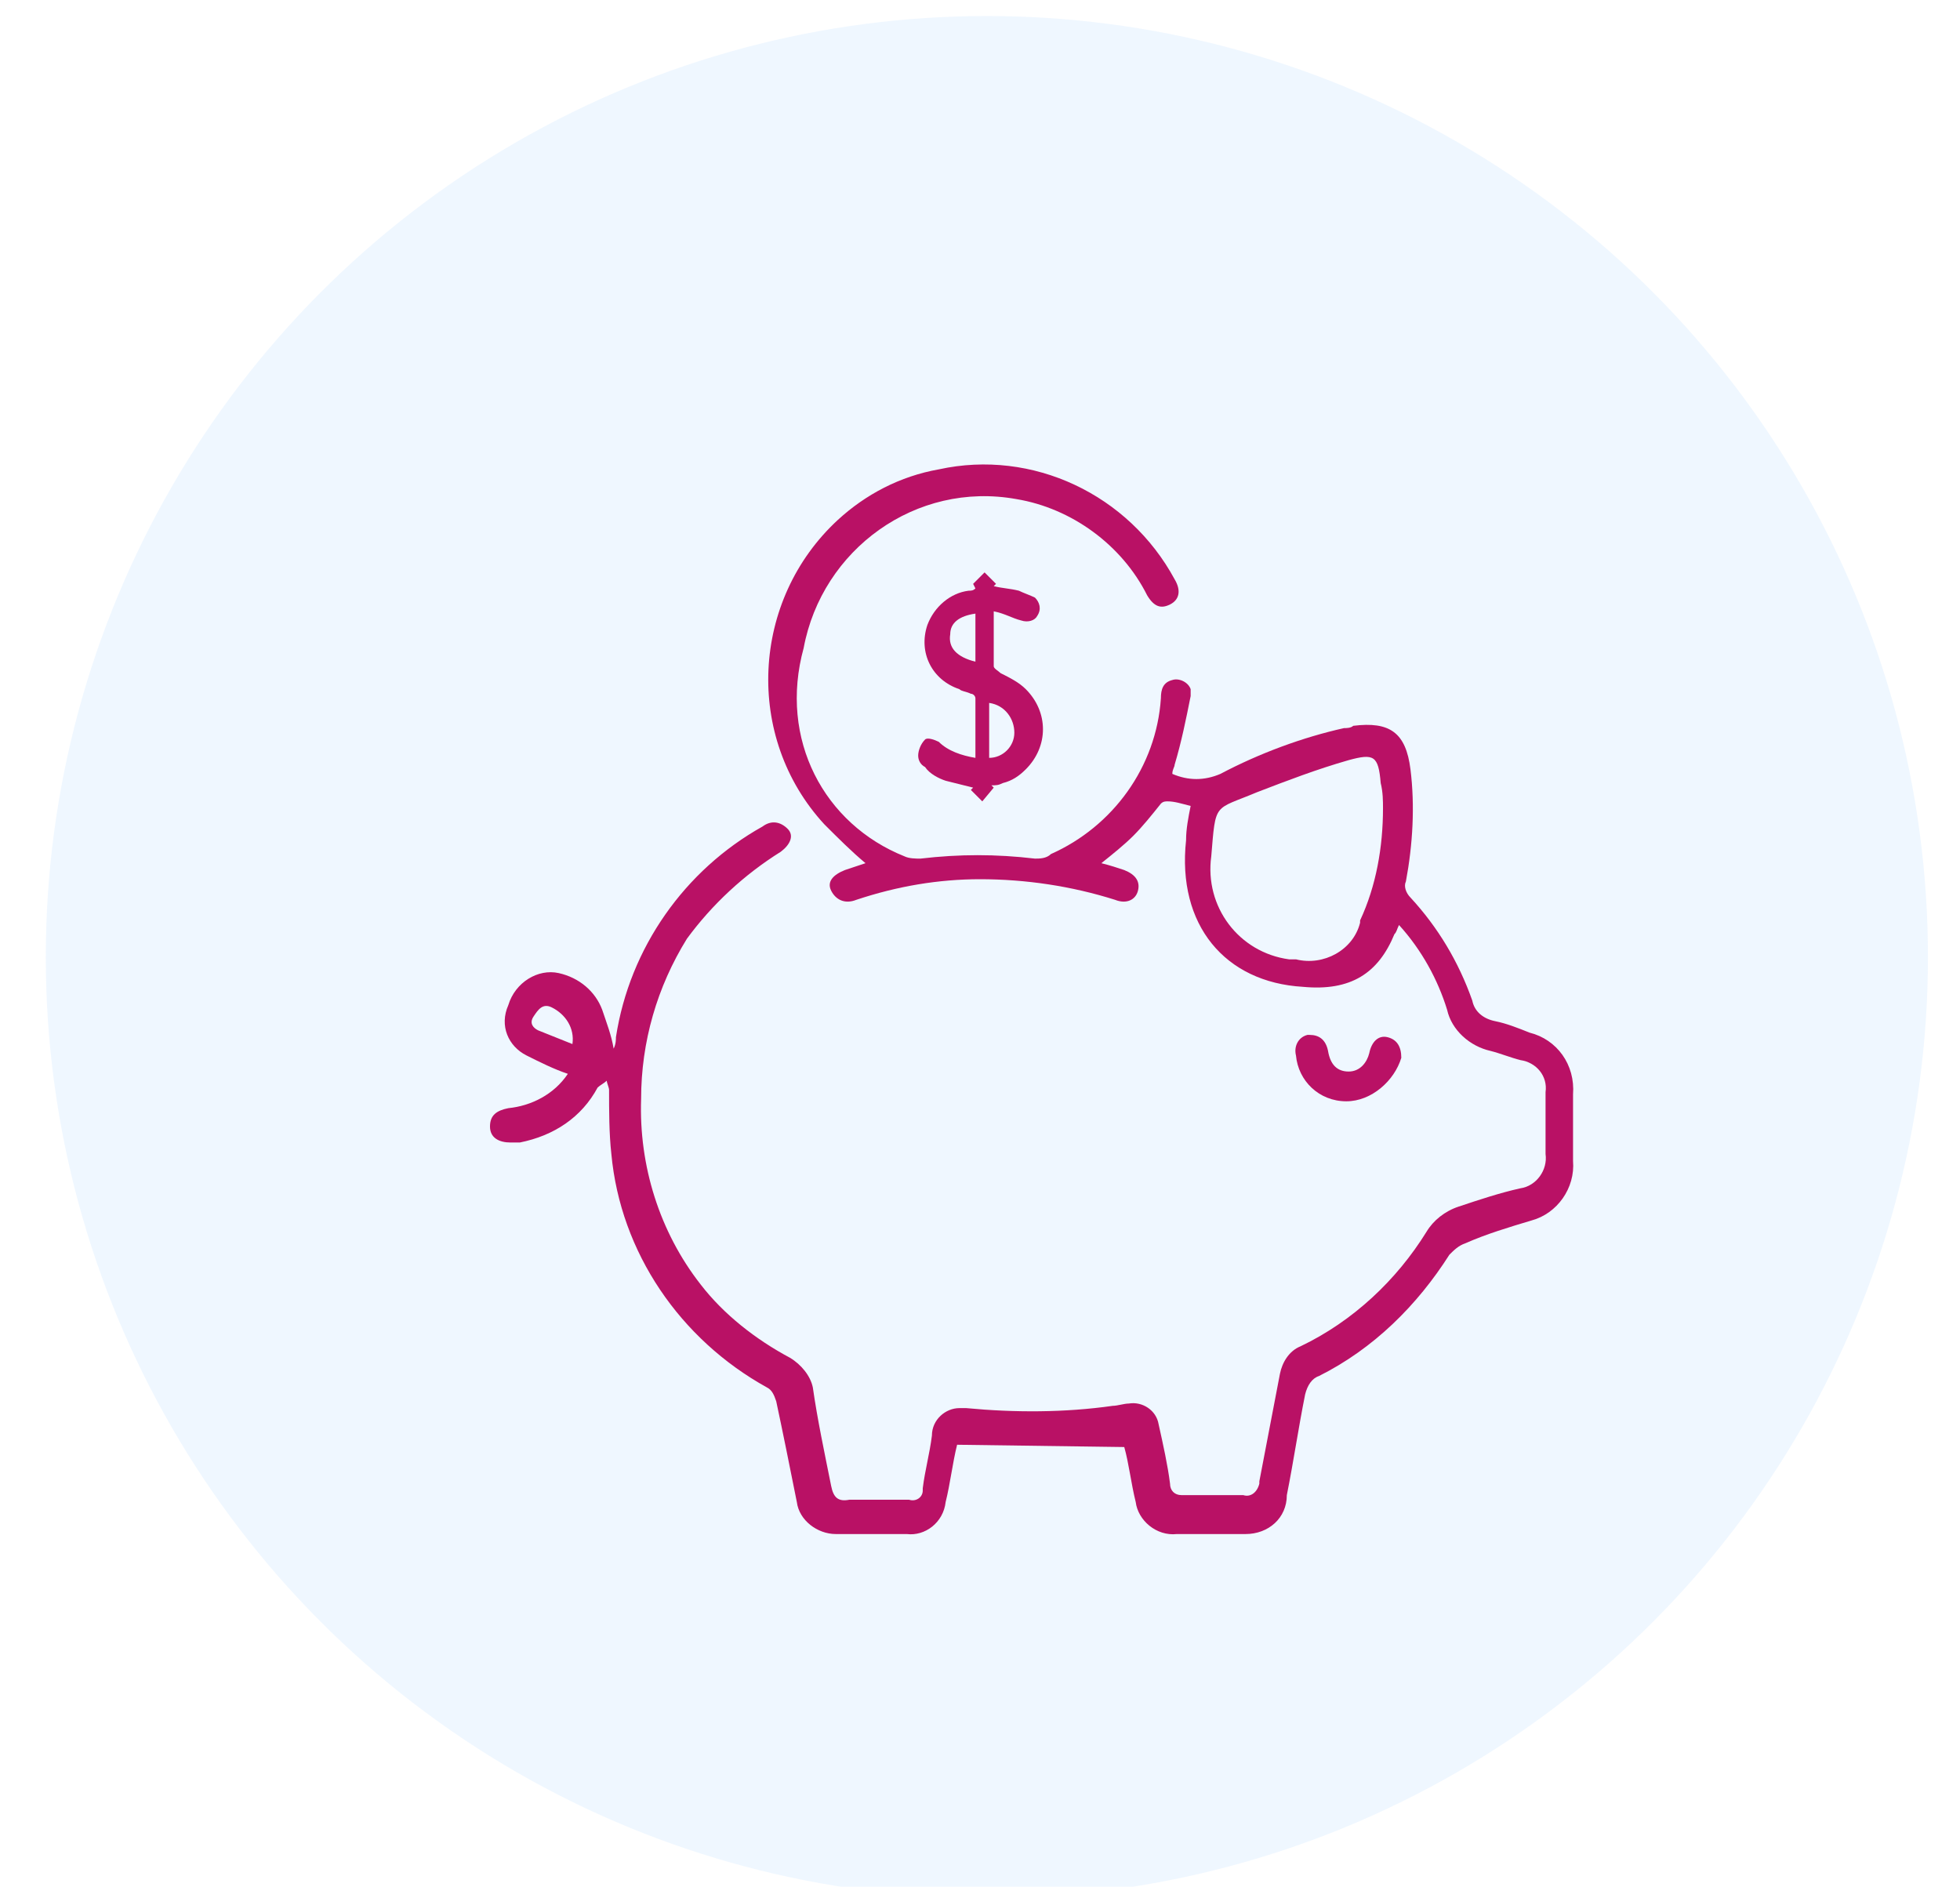<?xml version="1.0" encoding="utf-8"?>
<!-- Generator: Adobe Illustrator 22.0.0, SVG Export Plug-In . SVG Version: 6.00 Build 0)  -->
<svg version="1.1" id="Layer_1" xmlns="http://www.w3.org/2000/svg" xmlns:xlink="http://www.w3.org/1999/xlink" x="0px" y="0px"
	 viewBox="0 0 85.6 82.4" style="enable-background:new 0 0 85.6 82.4;" xml:space="preserve">
<style type="text/css">
	.st0{opacity:8.000000e-02;fill:#3399FF;}
	.st1{fill:none;}
	.st2{fill:#B91165;}
</style>
<circle class="st0" cx="43.1" cy="41.8" r="41.1"/>
<path id="Path_6273" class="st1" d="M16.5,68V18.3h56V68L16.5,68z M41.8,63.1h7.3c0.1,0.7,0.3,1.6,0.5,2.4c0.1,0.9,0.9,1.5,1.8,1.4
	c0.9,0,1.9,0,2.8,0c1,0.2,1.9-0.5,2-1.5c0-0.1,0-0.2,0-0.2c0.3-1.5,0.5-2.9,0.8-4.4c0-0.3,0.3-0.6,0.6-0.8c2.3-1.2,4.3-3.1,5.7-5.3
	c0.2-0.2,0.4-0.4,0.7-0.5c1-0.3,2-0.6,2.9-1c1.1-0.3,1.9-1.4,1.8-2.6c0-1,0-2,0-2.9c0.1-1.2-0.7-2.3-1.9-2.7c-0.5-0.2-1-0.4-1.5-0.5
	c-0.5-0.1-0.9-0.5-1-0.9c-0.6-1.7-1.5-3.2-2.7-4.5c-0.2-0.2-0.3-0.4-0.2-0.7c0.4-1.6,0.4-3.3,0.2-4.9c-0.2-1.6-0.9-2.1-2.5-1.9
	c-0.1,0-0.3,0-0.4,0.1c-1.9,0.4-3.7,1.1-5.4,2c-0.7,0.3-1.4,0.3-2.1,0c0.1-0.2,0.1-0.3,0.1-0.4c0.2-1,0.5-2,0.7-3
	c0.1-0.3-0.1-0.7-0.5-0.8c-0.1,0-0.2,0-0.3,0c-0.4,0.1-0.5,0.4-0.5,0.8c-0.2,3-2,5.6-4.8,6.8c-0.2,0.1-0.4,0.2-0.7,0.2
	c-1.7-0.2-3.3-0.2-5,0c-0.2,0-0.5,0-0.7-0.1c-4.1-1.7-6-6.4-4.3-10.5c1.5-3.4,5.1-5.4,8.8-4.8c2.5,0.4,4.6,1.9,5.7,4.2
	c0.3,0.5,0.6,0.6,1,0.4s0.4-0.6,0.2-1.1c-1.9-3.7-6.1-5.7-10.3-4.8c-5.1,1.1-8.3,6.1-7.2,11.1c0.3,1.6,1.1,3.1,2.2,4.4
	c0.6,0.6,1.2,1.2,1.8,1.7c-0.3,0.1-0.6,0.2-0.9,0.3c-0.5,0.2-0.8,0.5-0.6,0.9s0.5,0.6,1.1,0.4c1.7-0.6,3.6-0.9,5.4-0.9
	c2,0,4,0.3,5.9,0.9c0.6,0.2,0.9,0,1-0.4s-0.1-0.7-0.6-0.9c-0.3-0.1-0.7-0.2-1-0.3c0.5-0.4,1-0.8,1.4-1.2s0.8-0.9,1.2-1.4
	c0.1-0.1,0.2-0.1,0.3-0.1c0.3,0.1,0.7,0.1,1,0.2c-0.1,0.5-0.2,1-0.2,1.5c-0.3,3.7,1.7,6.2,5.1,6.4c2.1,0.1,3.3-0.6,4-2.3
	c0.1-0.1,0.1-0.3,0.2-0.4c0.9,1.1,1.6,2.3,2.1,3.7c0.3,0.9,1,1.6,1.9,1.8c0.4,0.1,0.9,0.3,1.3,0.4c0.7,0.1,1.2,0.8,1.1,1.4
	c0,0.9,0,1.8,0,2.7c0.1,0.7-0.4,1.4-1.1,1.5c-0.9,0.3-1.8,0.6-2.7,0.8c-0.6,0.2-1.1,0.5-1.4,1.1c-1.3,2.2-3.2,3.9-5.5,5
	c-0.5,0.2-0.8,0.7-0.9,1.2c-0.3,1.6-0.6,3.1-0.9,4.7c0,0.3-0.3,0.6-0.6,0.6c0,0-0.1,0-0.1,0c-0.9,0-1.8,0-2.6,0
	c-0.3,0.1-0.6-0.1-0.6-0.4c0,0,0-0.1,0-0.1c-0.1-0.9-0.3-1.8-0.5-2.6c-0.1-0.6-0.6-1-1.2-0.9c0,0,0,0,0,0c-0.2,0-0.5,0.1-0.7,0.1
	c-2.1,0.3-4.3,0.3-6.4,0.1c-0.6-0.2-1.3,0.2-1.5,0.8c0,0.1,0,0.2,0,0.3c-0.1,0.8-0.3,1.5-0.4,2.3c0,0.3-0.2,0.5-0.5,0.5
	c0,0-0.1,0-0.1,0c-0.9,0-1.7,0-2.6,0c-0.5,0-0.7-0.2-0.8-0.6c-0.2-1.4-0.5-2.8-0.8-4.3c-0.1-0.6-0.4-1.1-1-1.3
	c-1.5-0.8-2.8-1.9-3.9-3.2c-1.8-2.3-2.7-5.2-2.6-8.1c0-2.5,0.7-4.9,2-7c1.1-1.6,2.4-2.9,4.1-3.8c0.4-0.3,0.6-0.7,0.3-1
	s-0.6-0.4-1.1-0.1c-3.4,1.9-5.8,5.3-6.4,9.2c0,0.2-0.1,0.3-0.1,0.5c-0.1-0.6-0.3-1.1-0.5-1.7c-0.3-0.8-1-1.4-1.9-1.6
	c-1-0.1-1.9,0.5-2.2,1.4c-0.4,0.8,0,1.8,0.8,2.2c0.6,0.3,1.2,0.6,1.8,0.8c-0.6,0.8-1.5,1.4-2.6,1.5c-0.5,0.1-0.8,0.3-0.8,0.8
	s0.4,0.7,0.9,0.7c0.1,0,0.3,0,0.4,0c1.4-0.3,2.7-1.2,3.4-2.4c0.1-0.1,0.2-0.2,0.4-0.3c0.1,0.1,0.1,0.3,0.1,0.4c0,0.9,0,1.9,0.1,2.8
	c0.5,4.3,3,8.2,6.8,10.2c0.2,0.1,0.4,0.4,0.4,0.6c0.3,1.5,0.6,3,0.9,4.4c0.1,0.8,0.9,1.4,1.7,1.4c1,0,2.1,0,3.1,0
	c0.9,0.1,1.6-0.6,1.7-1.4C41.5,64.8,41.6,64,41.8,63.1z M42.5,25.5l0.1,0.1c-0.1,0-0.2,0-0.3,0.1c-1.2,0.2-2.1,1.3-1.9,2.5
	c0.1,0.8,0.7,1.5,1.5,1.8c0.2,0.1,0.4,0.1,0.5,0.2c0.1,0.1,0.2,0.2,0.2,0.2c0,0.9,0,1.8,0,2.6c-0.6,0-1.2-0.3-1.6-0.7
	c-0.2-0.1-0.5-0.2-0.6-0.1c-0.2,0.2-0.3,0.4-0.3,0.7c0,0.2,0.1,0.4,0.3,0.5c0.3,0.2,0.6,0.4,0.9,0.6c0.4,0.1,0.8,0.2,1.2,0.3
	l-0.1,0.1l0.5,0.5l0.5-0.6l-0.1-0.1c0.2,0,0.3-0.1,0.5-0.1c1.3-0.4,2-1.8,1.6-3.2c-0.1-0.4-0.3-0.7-0.6-1c-0.4-0.3-0.7-0.5-1.1-0.7
	c-0.1-0.1-0.3-0.2-0.3-0.3c0-0.8,0-1.5,0-2.4c0.4,0.2,0.8,0.3,1.2,0.4c0.2,0.1,0.6,0.1,0.7-0.2c0,0,0,0,0,0c0.2-0.2,0.2-0.6-0.1-0.8
	c-0.2-0.1-0.4-0.3-0.7-0.3c-0.4-0.1-0.7-0.1-1.1-0.2l0.1-0.1L42.9,25L42.5,25.5z M58.8,48.1c1.2,0,2.1-0.8,2.3-2
	c0.1-0.5-0.2-0.9-0.6-0.9c-0.4-0.1-0.7,0.2-0.8,0.7c0,0.5-0.4,0.8-0.9,0.8c-0.5,0-0.8-0.3-0.9-0.9c-0.1-0.5-0.4-0.7-0.8-0.7
	c-0.4,0.1-0.7,0.4-0.6,0.8c0,0,0,0,0,0.1C56.7,47.2,57.6,48.1,58.8,48.1z"/>
<path id="Path_6274" class="st2" d="M41.8,63.1c-0.2,0.8-0.3,1.7-0.5,2.5c-0.1,0.9-0.9,1.5-1.7,1.4c-1,0-2.1,0-3.1,0
	c-0.8,0-1.6-0.6-1.7-1.4c-0.3-1.5-0.6-3-0.9-4.4c-0.1-0.3-0.2-0.5-0.4-0.6c-3.8-2.1-6.4-5.9-6.8-10.2c-0.1-0.9-0.1-1.9-0.1-2.8
	c0-0.1-0.1-0.3-0.1-0.4c-0.1,0.1-0.3,0.2-0.4,0.3c-0.7,1.3-1.9,2.1-3.4,2.4c-0.1,0-0.3,0-0.4,0c-0.5,0-0.9-0.2-0.9-0.7
	s0.3-0.7,0.8-0.8c1-0.1,2-0.6,2.6-1.5c-0.6-0.2-1.2-0.5-1.8-0.8c-0.8-0.4-1.2-1.3-0.8-2.2c0.3-1,1.3-1.6,2.2-1.4
	c0.9,0.2,1.6,0.8,1.9,1.6c0.2,0.6,0.4,1.1,0.5,1.7c0.1-0.2,0.1-0.4,0.1-0.5c0.6-3.9,3-7.3,6.4-9.2c0.4-0.3,0.8-0.2,1.1,0.1
	s0.1,0.7-0.3,1c-1.6,1-3,2.3-4.1,3.8c-1.3,2.1-2,4.5-2,7c-0.1,2.9,0.8,5.8,2.6,8.1c1,1.3,2.4,2.4,3.9,3.2c0.5,0.3,0.9,0.8,1,1.3
	c0.2,1.4,0.5,2.8,0.8,4.3c0.1,0.5,0.3,0.7,0.8,0.6c0.9,0,1.7,0,2.6,0c0.3,0.1,0.6-0.1,0.6-0.4c0,0,0-0.1,0-0.1
	c0.1-0.8,0.3-1.5,0.4-2.3c0-0.7,0.6-1.2,1.2-1.2c0.1,0,0.2,0,0.3,0c2.1,0.2,4.3,0.2,6.4-0.1c0.2,0,0.5-0.1,0.7-0.1
	c0.6-0.1,1.2,0.3,1.3,0.9c0,0,0,0,0,0c0.2,0.9,0.4,1.8,0.5,2.6c0,0.3,0.2,0.5,0.5,0.5c0,0,0.1,0,0.1,0c0.9,0,1.8,0,2.6,0
	c0.3,0.1,0.6-0.1,0.7-0.5c0,0,0-0.1,0-0.1c0.3-1.6,0.6-3.1,0.9-4.7c0.1-0.5,0.4-1,0.9-1.2c2.3-1.1,4.2-2.9,5.5-5
	c0.3-0.5,0.8-0.9,1.4-1.1c0.9-0.3,1.8-0.6,2.7-0.8c0.7-0.1,1.2-0.8,1.1-1.5c0-0.9,0-1.8,0-2.7c0.1-0.7-0.4-1.3-1.1-1.4
	c-0.4-0.1-0.9-0.3-1.3-0.4c-0.9-0.2-1.7-0.9-1.9-1.8c-0.4-1.3-1.1-2.6-2.1-3.7c-0.1,0.2-0.1,0.3-0.2,0.4c-0.7,1.7-1.9,2.5-4,2.3
	c-3.4-0.2-5.5-2.7-5.1-6.4c0-0.5,0.1-1,0.2-1.5c-0.4-0.1-0.7-0.2-1-0.2c-0.1,0-0.2,0-0.3,0.1c-0.4,0.5-0.8,1-1.2,1.4
	s-0.9,0.8-1.4,1.2c0.4,0.1,0.7,0.2,1,0.3c0.5,0.2,0.7,0.5,0.6,0.9s-0.5,0.6-1,0.4c-1.9-0.6-3.9-0.9-5.9-0.9c-1.8,0-3.6,0.3-5.4,0.9
	c-0.5,0.2-0.9,0-1.1-0.4s0.1-0.7,0.6-0.9c0.3-0.1,0.6-0.2,0.9-0.3c-0.6-0.5-1.2-1.1-1.8-1.7c-3.5-3.8-3.2-9.8,0.6-13.3
	c1.2-1.1,2.7-1.9,4.4-2.2c4.1-0.9,8.3,1.1,10.3,4.8c0.3,0.5,0.2,0.9-0.2,1.1s-0.7,0.1-1-0.4c-1.1-2.2-3.3-3.8-5.7-4.2
	c-4.4-0.8-8.5,2.2-9.3,6.5C34,32.3,36,36,39.5,37.4c0.2,0.1,0.5,0.1,0.7,0.1c1.7-0.2,3.3-0.2,5,0c0.2,0,0.5,0,0.7-0.2
	c2.7-1.2,4.6-3.8,4.8-6.8c0-0.4,0.1-0.7,0.5-0.8c0.3-0.1,0.7,0.1,0.8,0.4c0,0.1,0,0.2,0,0.3c-0.2,1-0.4,2-0.7,3
	c0,0.1-0.1,0.2-0.1,0.4c0.7,0.3,1.4,0.3,2.1,0c1.7-0.9,3.6-1.6,5.4-2c0.1,0,0.3,0,0.4-0.1c1.6-0.2,2.3,0.3,2.5,1.9
	c0.2,1.6,0.1,3.3-0.2,4.9c-0.1,0.2,0,0.5,0.2,0.7c1.2,1.3,2.1,2.8,2.7,4.5c0.1,0.5,0.5,0.8,1,0.9c0.5,0.1,1,0.3,1.5,0.5
	c1.2,0.3,2,1.4,1.9,2.7c0,1,0,2,0,2.9c0.1,1.2-0.7,2.3-1.8,2.6c-1,0.3-2,0.6-2.9,1c-0.3,0.1-0.5,0.3-0.7,0.5
	c-1.4,2.2-3.3,4.1-5.7,5.3c-0.3,0.1-0.5,0.4-0.6,0.8c-0.3,1.5-0.5,2.9-0.8,4.4c0,1-0.8,1.7-1.8,1.7c-0.1,0-0.2,0-0.2,0
	c-0.9,0-1.9,0-2.8,0c-0.9,0.1-1.7-0.6-1.8-1.4c-0.2-0.8-0.3-1.7-0.5-2.4L41.8,63.1z M60.4,35.3c0-0.3,0-0.7-0.1-1.1
	c-0.1-1.2-0.3-1.3-1.4-1c-1.4,0.4-2.7,0.9-4,1.4c-1.9,0.8-1.8,0.4-2,2.8c-0.3,2.2,1.2,4.2,3.4,4.5c0.1,0,0.2,0,0.3,0
	c1.2,0.3,2.5-0.4,2.8-1.6c0,0,0,0,0-0.1C60.1,38.7,60.4,37,60.4,35.3L60.4,35.3z M25,45.6c0.1-0.7-0.3-1.3-0.9-1.6
	c-0.4-0.2-0.6,0.1-0.8,0.4c-0.2,0.3,0,0.5,0.2,0.6C24,45.2,24.5,45.4,25,45.6L25,45.6z"/>
<path id="Path_6275" class="st2" d="M42.5,25.5l0.5-0.5l0.5,0.5l-0.1,0.1c0.4,0.1,0.7,0.1,1.1,0.2c0.2,0.1,0.5,0.2,0.7,0.3
	c0.2,0.2,0.3,0.5,0.1,0.8c-0.1,0.2-0.4,0.3-0.7,0.2c0,0,0,0,0,0c-0.4-0.1-0.7-0.3-1.2-0.4c0,0.9,0,1.6,0,2.4c0,0.1,0.2,0.2,0.3,0.3
	c0.4,0.2,0.8,0.4,1.1,0.7c1,1,1,2.5,0,3.5c-0.3,0.3-0.6,0.5-1,0.6c-0.2,0.1-0.3,0.1-0.5,0.1l0.1,0.1L42.9,35l-0.5-0.5l0.1-0.1
	c-0.4-0.1-0.8-0.2-1.2-0.3c-0.3-0.1-0.7-0.3-0.9-0.6c-0.2-0.1-0.3-0.3-0.3-0.5c0-0.2,0.1-0.5,0.3-0.7c0.1-0.1,0.4,0,0.6,0.1
	c0.4,0.4,1,0.6,1.6,0.7c0-0.9,0-1.8,0-2.6c0-0.1-0.1-0.2-0.2-0.2c-0.2-0.1-0.4-0.1-0.5-0.2c-1.2-0.4-1.8-1.6-1.4-2.8
	c0.3-0.8,1-1.4,1.8-1.5c0.1,0,0.2,0,0.3-0.1L42.5,25.5z M43.2,33.1c0.6,0,1.1-0.5,1.1-1.1c0,0,0,0,0,0c0-0.6-0.4-1.2-1.1-1.3V33.1z
	 M42.6,28.9v-2.1c-0.7,0.1-1.1,0.4-1.1,0.9C41.4,28.3,41.8,28.7,42.6,28.9L42.6,28.9z"/>
<path id="Path_6276" class="st2" d="M58.8,48.1c-1.2,0-2.1-0.9-2.2-2c-0.1-0.4,0.1-0.8,0.5-0.9c0,0,0,0,0.1,0c0.4,0,0.7,0.2,0.8,0.7
	c0.1,0.6,0.4,0.9,0.9,0.9c0.5,0,0.8-0.4,0.9-0.8c0.1-0.5,0.4-0.8,0.8-0.7c0.4,0.1,0.6,0.4,0.6,0.9C60.9,47.2,59.9,48.1,58.8,48.1z"
	/>
</svg>
